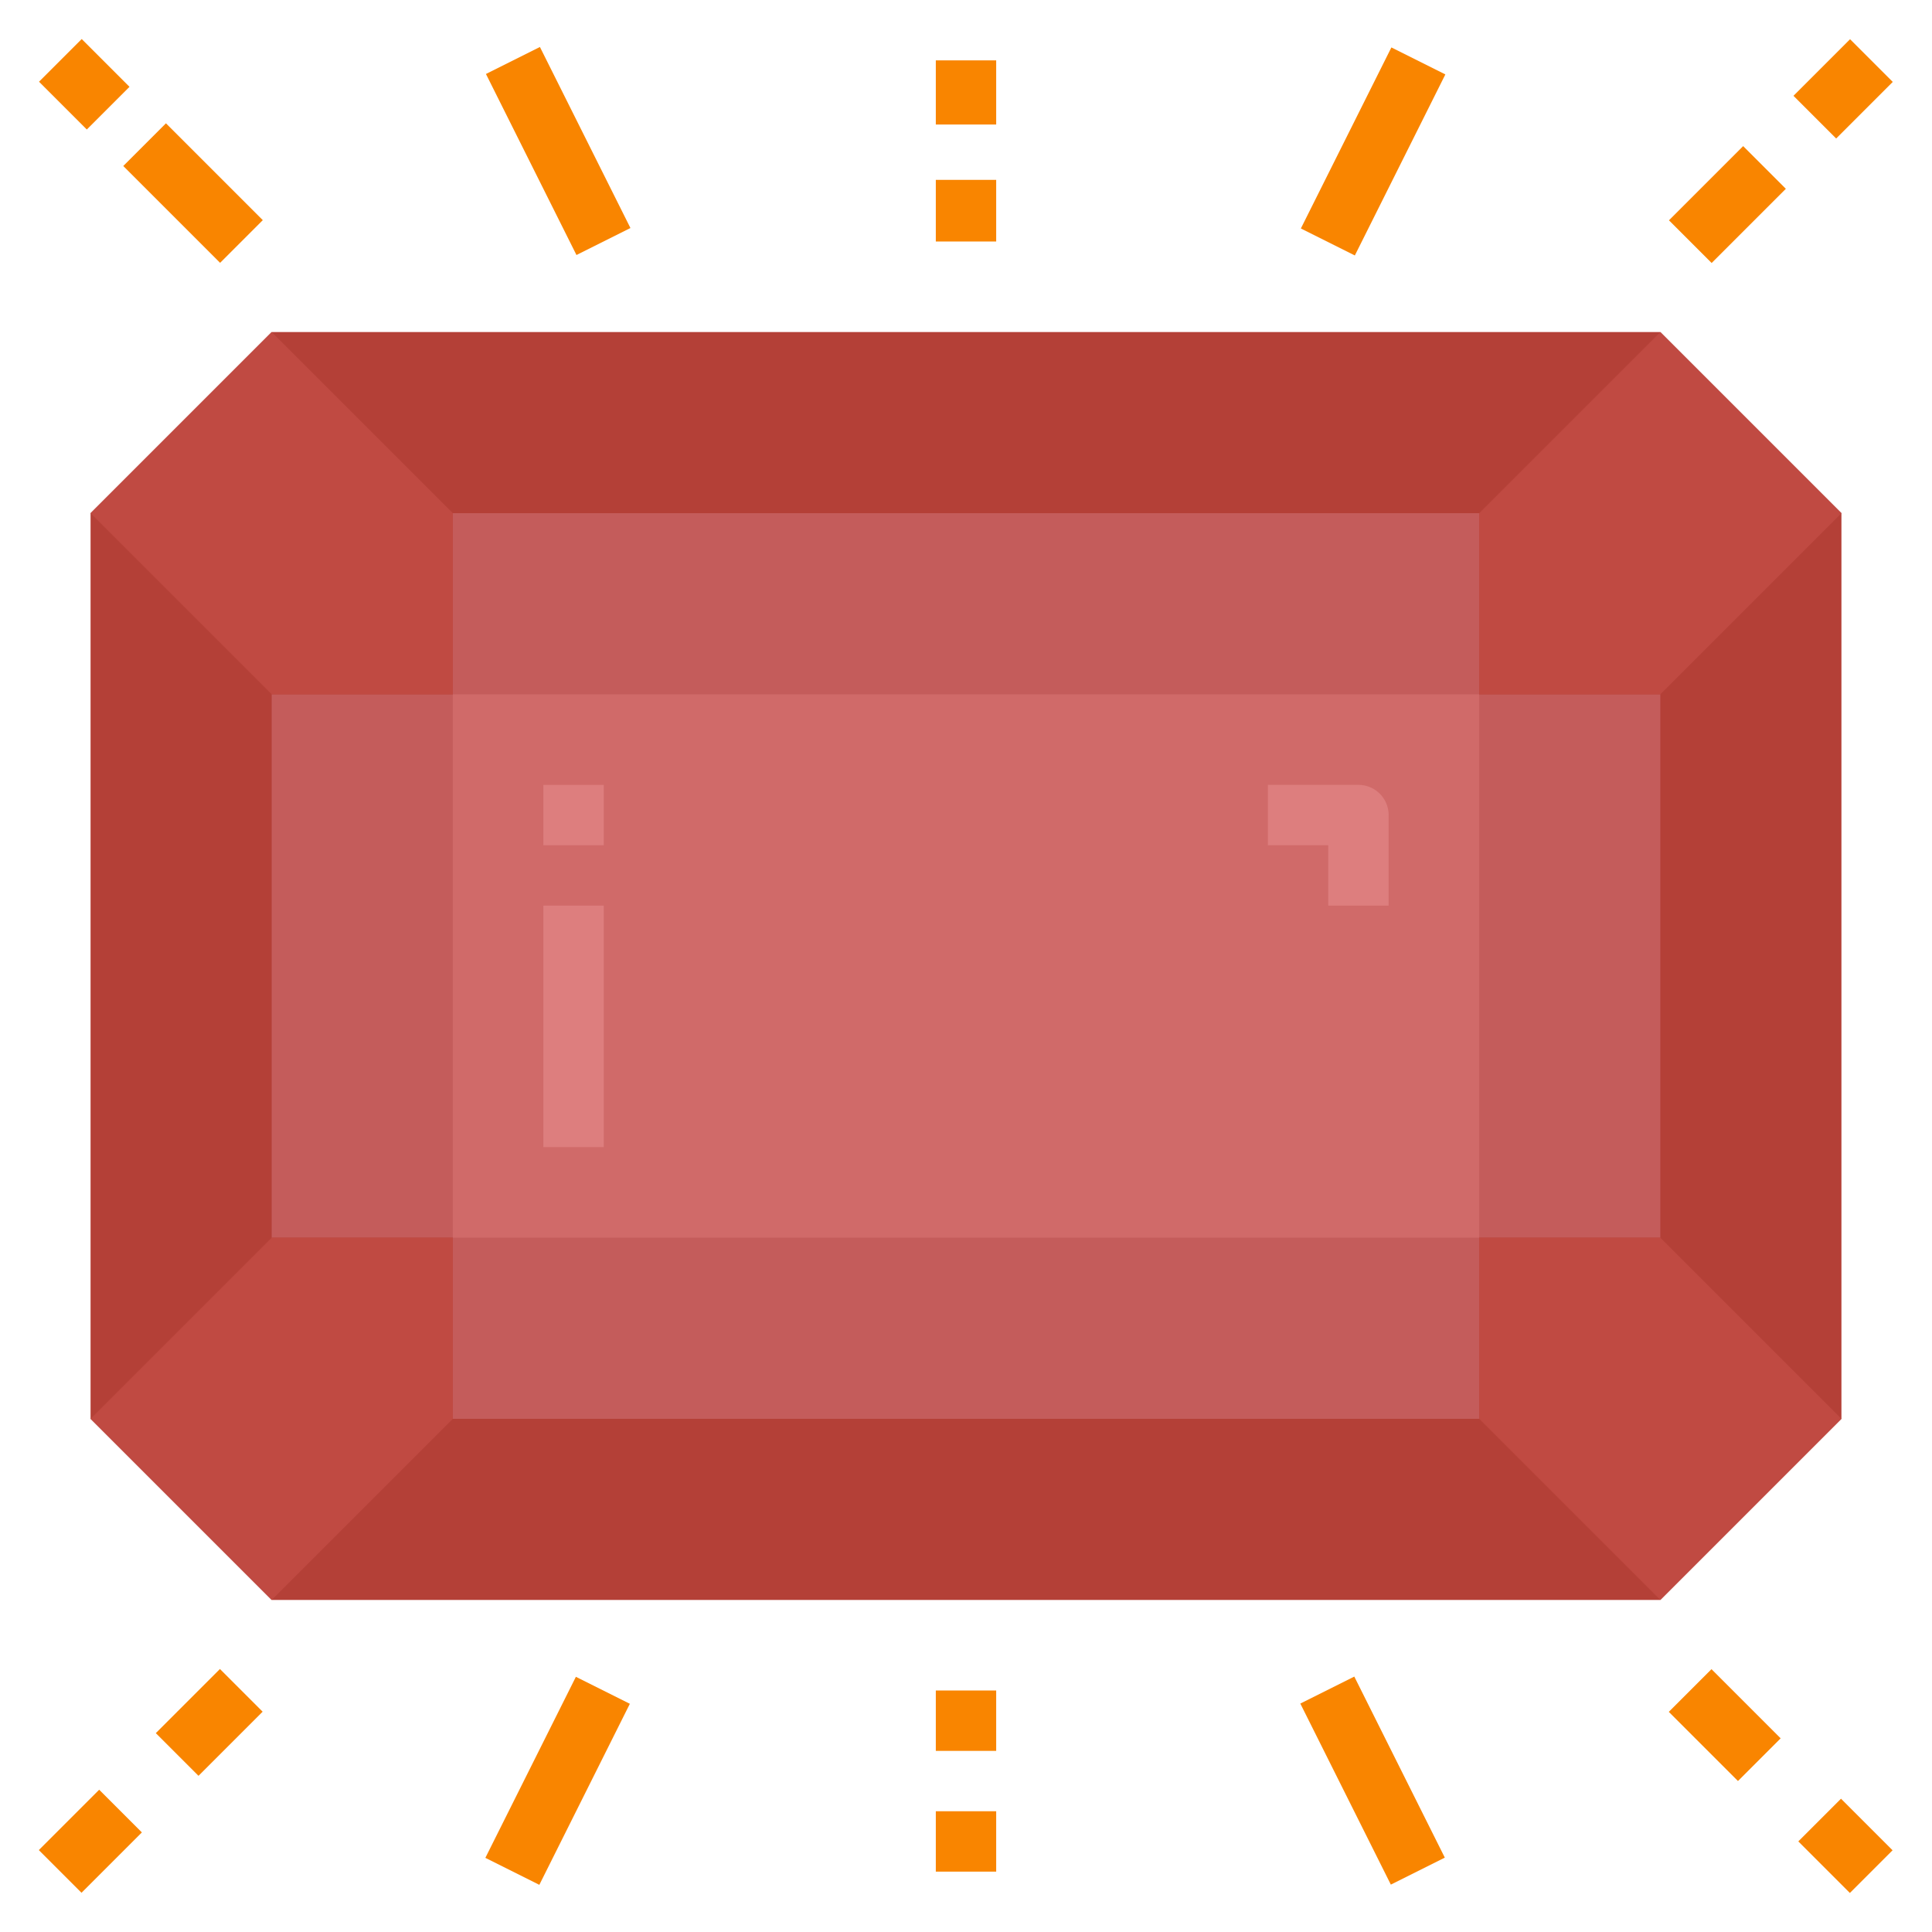 <svg height="512" viewBox="0 0 512 512" width="512" xmlns="http://www.w3.org/2000/svg"><g id="Flat"><path d="m440 424h-368l-48-48v-240l48-48h368l48 48v240z" fill="#b44037"/><path d="m392 328v48h-272v-48h-48v-144h48v-48h272v48h48v144z" fill="#c45c5b"/><path d="m120 184h272v144h-272z" fill="#d06a69"/><path d="m24 136 48-48 48 48v48h-48z" fill="#c04a42"/><path d="m440 88 48 48-48 48h-48v-48z" fill="#c04a42"/><path d="m488 376-48 48-48-48v-48h48z" fill="#c04a42"/><path d="m72 424-48-48 48-48h48v48z" fill="#c04a42"/><g fill="#f98500"><path d="m248 16h16v17h-16z"/><path d="m248 47.667h16v16.333h-16z"/><path d="m481.166 479.502h16.001v19.328h-16.001z" transform="matrix(.707 -.707 .707 .707 -202.619 489.167)"/><path d="m449.166 444.203h16.001v25.927h-16.001z" transform="matrix(.707 -.707 .707 .707 -189.365 457.167)"/><path d="m43.166 33.017h16.001v36.299h-16.001z" transform="matrix(.707 -.707 .707 .707 -21.194 51.167)"/><path d="m14.333 13.377h16.001v17.914h-16.001z" transform="matrix(.707 -.707 .707 .707 -9.251 22.333)"/><path d="m356 445.167h16v53.666h-16z" transform="matrix(.894 -.447 .447 .894 -172.656 212.616)"/><path d="m140 13.167h16v53.666h-16z" transform="matrix(.894 -.447 .447 .894 -2.264 70.411)"/><path d="m121.167 464h53.666v16h-53.666z" transform="matrix(.447 -.894 .894 .447 -340.353 393.264)"/><path d="m337.167 32h53.666v16h-53.666z" transform="matrix(.447 -.894 .894 .447 165.42 347.672)"/><path d="m12.686 479.999h22.627v16.001h-22.627z" transform="matrix(.707 -.707 .707 .707 -338.039 159.902)"/><path d="m43.479 448.499h24.042v16.001h-24.042z" transform="matrix(.707 -.707 .707 .707 -306.539 172.95)"/><path d="m443.927 46.166h27.813v16.001h-27.813z" transform="matrix(.707 -.707 .707 .707 95.795 339.602)"/><path d="m477.893 15.499h21.213v16.001h-21.213z" transform="matrix(.707 -.707 .707 .707 126.461 352.305)"/><path d="m248 480h16v16h-16z"/><path d="m248 448h16v16h-16z"/></g><path d="m144 208h16v16h-16z" fill="#dd7e7e"/><path d="m144 240h16v64h-16z" fill="#dd7e7e"/><path d="m368 240h-16v-16h-16v-16h24a8 8 0 0 1 8 8z" fill="#dd7e7e"/></g></svg>